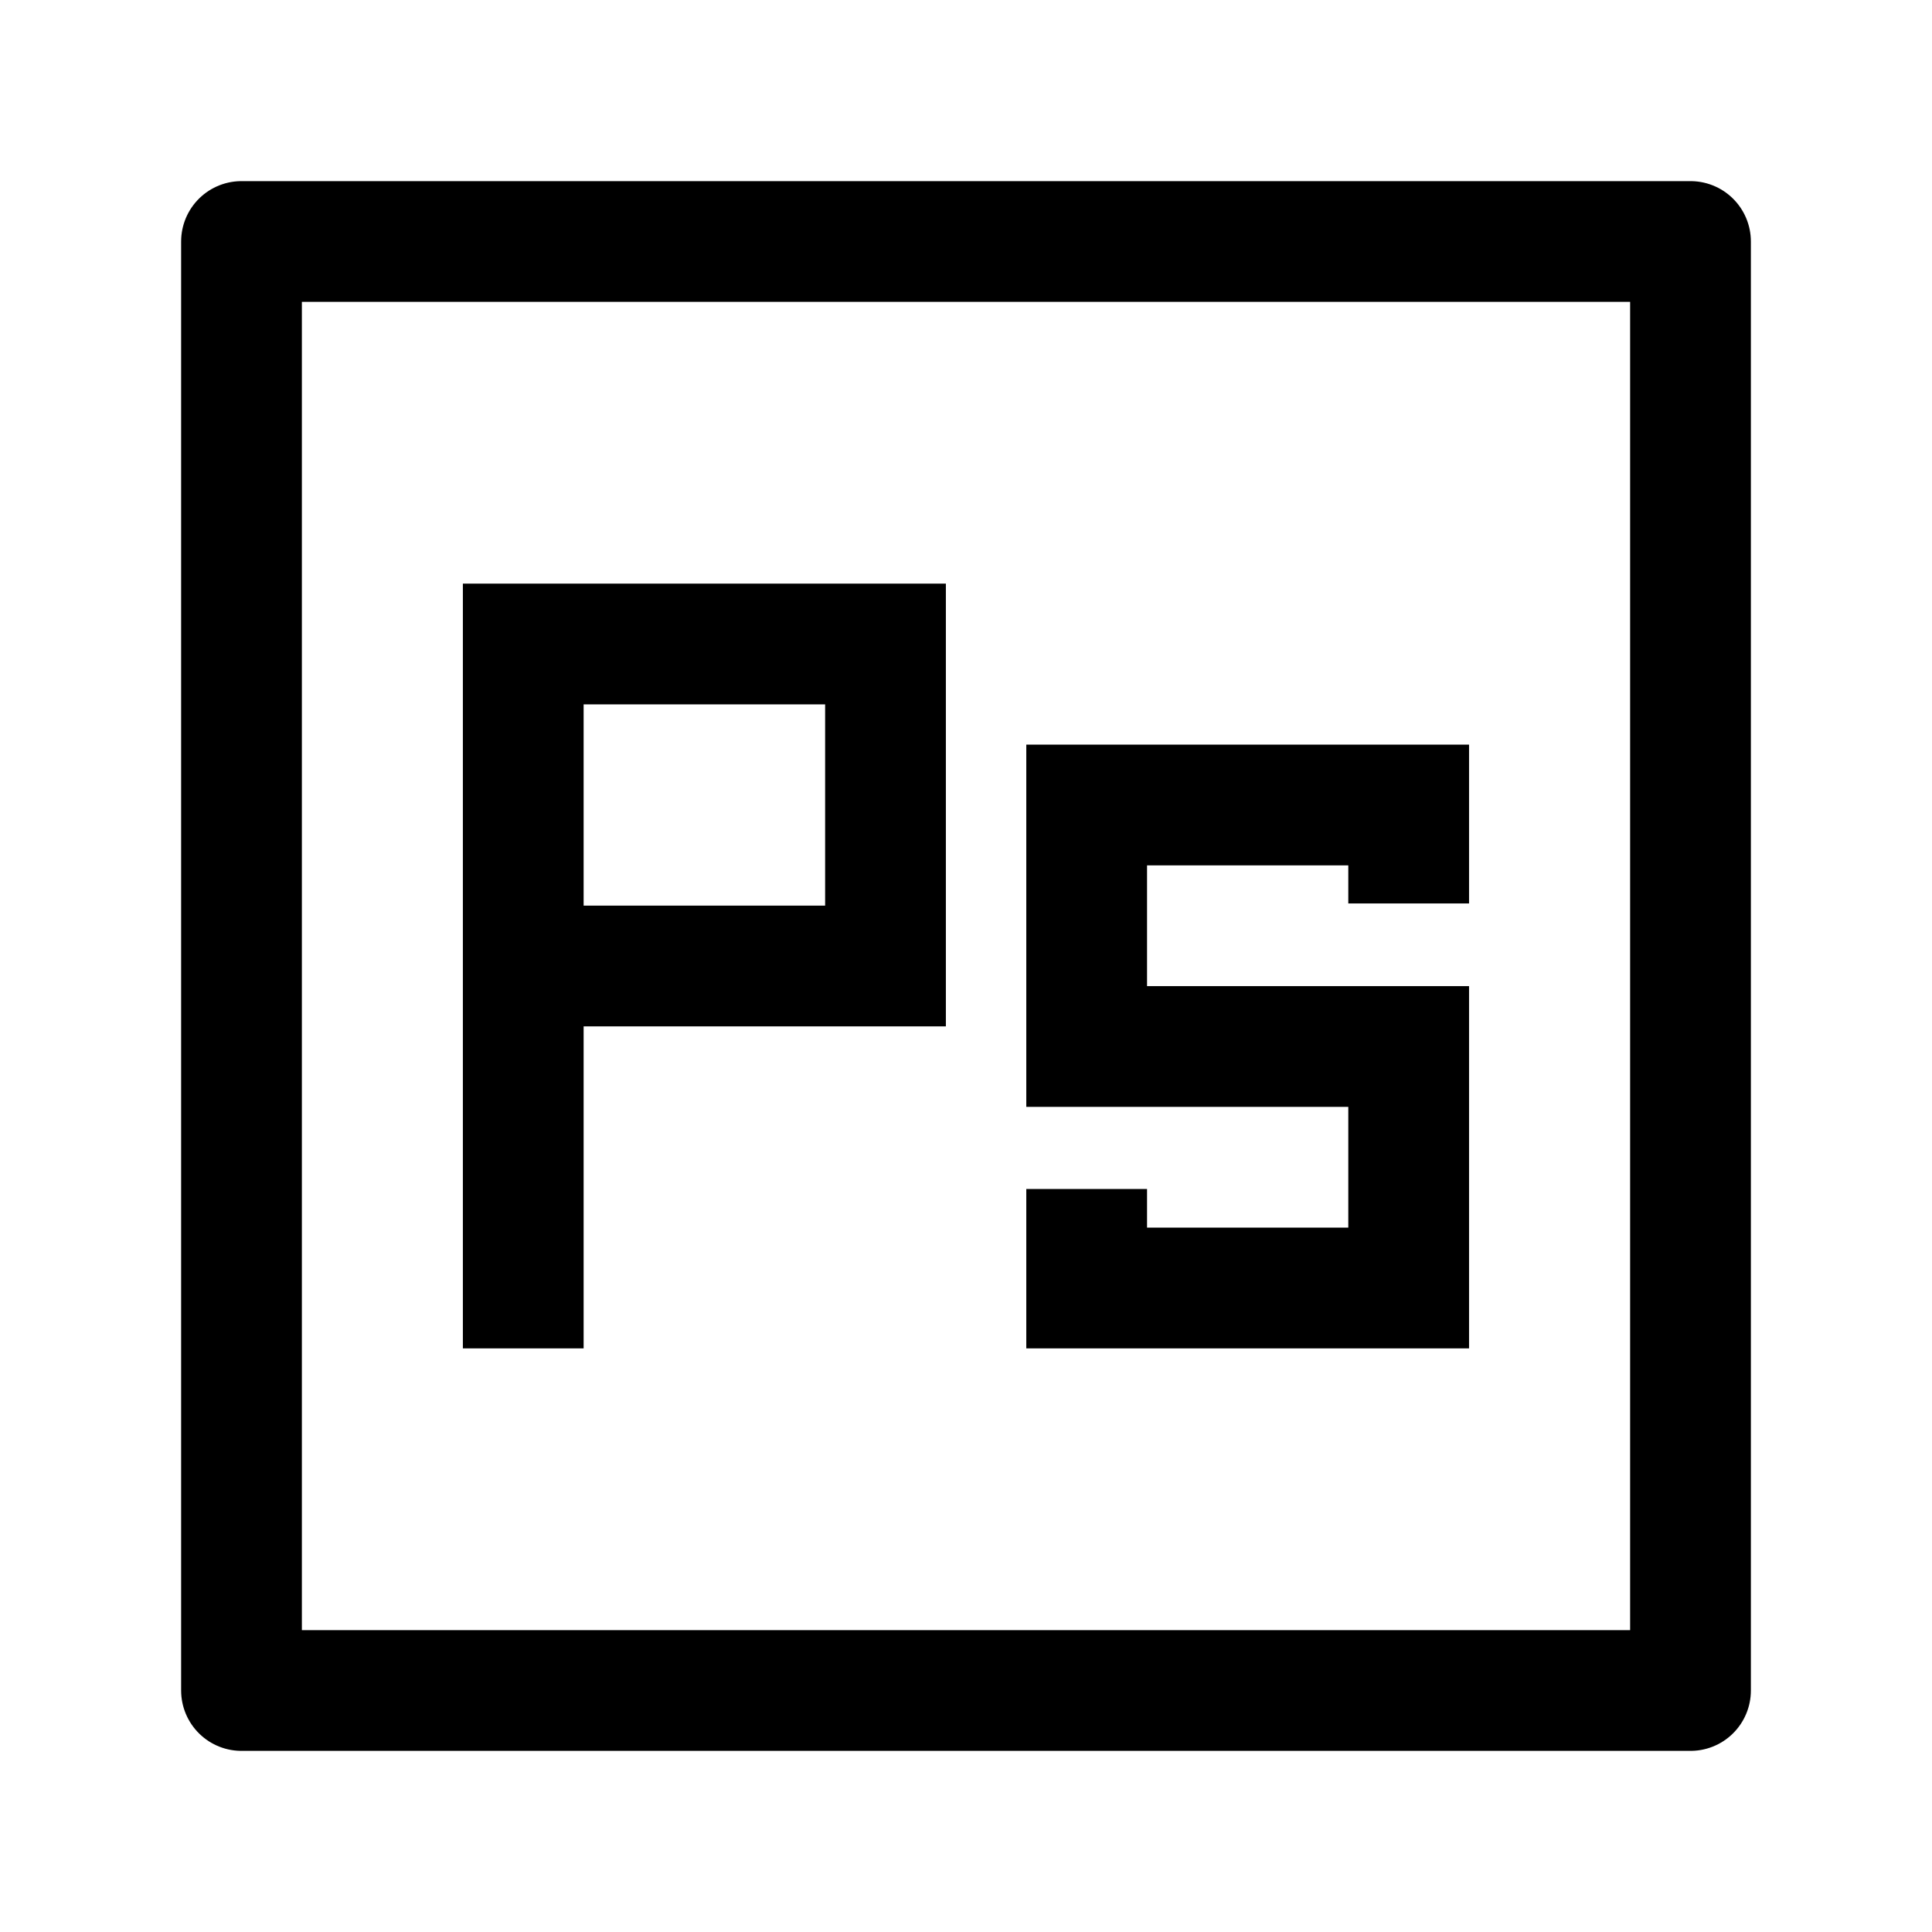 <svg width="24" height="24" viewBox="0 0 24 24" fill="none" xmlns="http://www.w3.org/2000/svg">
    <path d="M21 3V21H3V3H21Z" stroke="currentColor" stroke-width="1.5" stroke-linecap="square" stroke-linejoin="round"/>
    <path d="M6.5 16V12M6.5 12V8H11V12H6.5Z" stroke="currentColor" stroke-width="1.5" stroke-linecap="square"/>
    <path d="M17.499 11.223V10H13.499V13H17.499V16H13.499V14.77" stroke="currentColor" stroke-width="1.5"/>
</svg>
